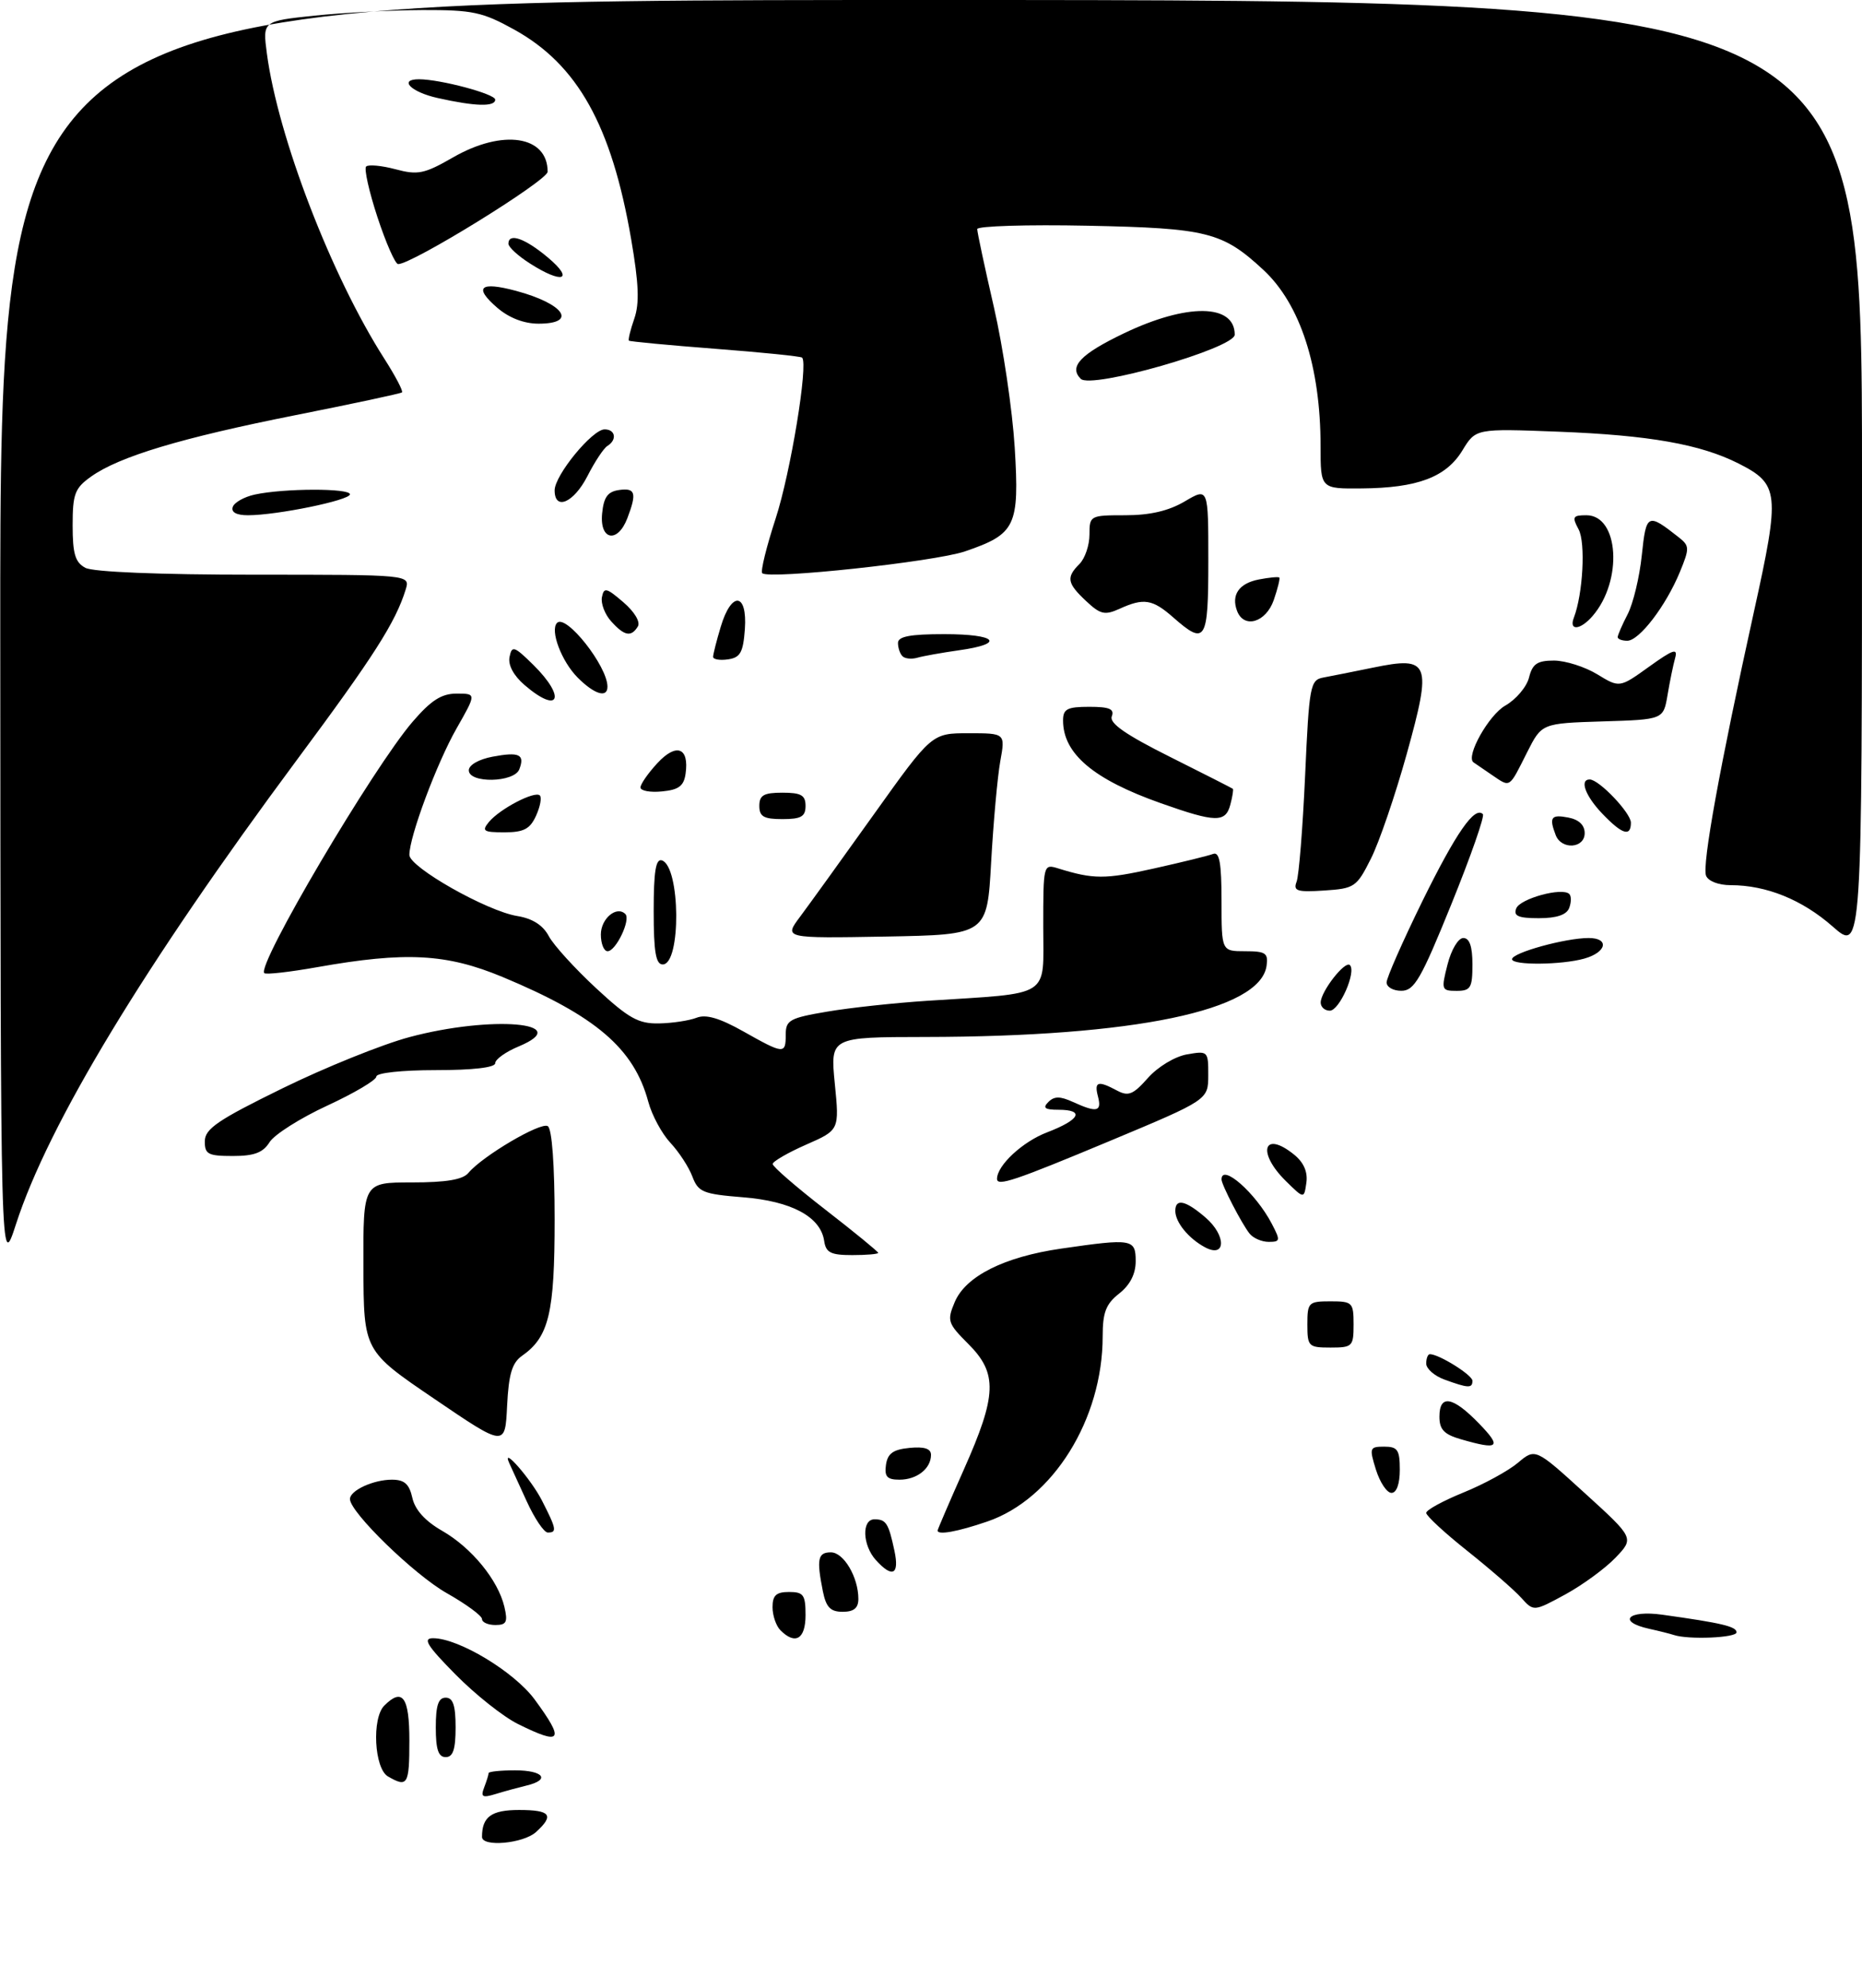 <?xml version="1.0" encoding="UTF-8" standalone="no"?>
<!DOCTYPE svg PUBLIC "-//W3C//DTD SVG 1.1//EN" "http://www.w3.org/Graphics/SVG/1.1/DTD/svg11.dtd" >
<svg xmlns="http://www.w3.org/2000/svg" xmlns:xlink="http://www.w3.org/1999/xlink" version="1.1" viewBox="0 0 282 301">
 <g >
 <path fill="currentColor"
d=" M 73.00 278.08 C 73.00 275.03 74.42 274.00 78.61 274.00 C 83.39 274.00 83.99 274.79 81.17 277.35 C 79.24 279.09 73.00 279.65 73.00 278.08 Z  M 73.33 270.58 C 73.70 269.62 74.00 268.65 74.00 268.42 C 74.00 268.19 75.80 268.00 78.00 268.00 C 82.32 268.00 83.41 269.43 79.75 270.30 C 78.51 270.60 76.41 271.17 75.08 271.58 C 73.05 272.20 72.77 272.04 73.33 270.58 Z  M 58.75 268.92 C 56.68 267.71 56.29 260.11 58.20 258.20 C 60.96 255.44 62.00 256.89 62.00 263.50 C 62.00 270.20 61.73 270.65 58.75 268.92 Z  M 66.00 261.50 C 66.00 258.17 66.39 257.00 67.50 257.00 C 68.61 257.00 69.00 258.17 69.00 261.50 C 69.00 264.83 68.61 266.00 67.50 266.00 C 66.39 266.00 66.00 264.83 66.00 261.50 Z  M 78.47 261.00 C 76.25 259.91 71.99 256.53 69.00 253.50 C 64.66 249.11 63.98 248.00 65.59 248.00 C 69.46 248.00 77.88 253.08 80.97 257.27 C 85.58 263.54 85.09 264.28 78.47 261.00 Z  M 118.20 246.80 C 117.54 246.14 117.00 244.56 117.00 243.30 C 117.00 241.51 117.56 241.00 119.50 241.00 C 121.69 241.00 122.00 241.43 122.00 244.50 C 122.00 248.13 120.46 249.06 118.20 246.80 Z  M 253.50 247.51 C 252.95 247.33 251.26 246.90 249.75 246.57 C 244.87 245.49 246.54 243.71 251.75 244.44 C 260.79 245.70 263.00 246.23 263.00 247.11 C 263.00 247.94 255.71 248.25 253.50 247.51 Z  M 73.00 245.10 C 73.00 244.60 70.60 242.84 67.67 241.18 C 62.77 238.42 53.00 228.93 53.00 226.93 C 53.00 225.63 56.55 224.00 59.35 224.00 C 61.25 224.00 61.98 224.65 62.45 226.75 C 62.85 228.56 64.39 230.27 66.98 231.75 C 71.43 234.31 75.43 239.19 76.39 243.25 C 76.93 245.56 76.71 246.00 75.02 246.00 C 73.91 246.00 73.00 245.59 73.00 245.10 Z  M 124.62 240.88 C 123.65 236.01 123.86 235.00 125.84 235.00 C 127.78 235.00 130.00 238.76 130.00 242.05 C 130.00 243.44 129.31 244.00 127.62 244.00 C 125.77 244.00 125.11 243.32 124.62 240.88 Z  M 230.39 241.88 C 229.35 240.72 225.69 237.54 222.25 234.80 C 218.81 232.07 216.00 229.47 216.00 229.03 C 216.00 228.59 218.53 227.21 221.62 225.95 C 224.71 224.70 228.43 222.67 229.88 221.45 C 232.53 219.22 232.53 219.22 240.01 226.03 C 247.50 232.84 247.50 232.84 244.68 235.80 C 243.12 237.43 239.70 239.93 237.07 241.37 C 232.28 243.97 232.28 243.97 230.39 241.88 Z  M 132.65 236.17 C 130.61 233.91 130.48 230.00 132.44 230.00 C 134.20 230.00 134.57 230.59 135.46 234.75 C 136.24 238.39 135.16 238.94 132.65 236.17 Z  M 79.76 227.25 C 78.56 224.64 77.38 222.05 77.13 221.50 C 75.85 218.68 80.42 223.91 82.07 227.14 C 84.29 231.49 84.38 232.00 82.96 232.00 C 82.39 232.00 80.95 229.86 79.76 227.25 Z  M 142.00 231.70 C 142.00 231.54 143.79 227.37 145.98 222.45 C 150.99 211.20 151.11 207.91 146.66 203.46 C 143.53 200.33 143.40 199.95 144.59 197.12 C 146.24 193.20 152.06 190.27 160.71 189.02 C 171.48 187.46 172.00 187.55 172.00 190.93 C 172.00 192.86 171.15 194.52 169.50 195.82 C 167.49 197.40 167.00 198.68 167.00 202.29 C 167.00 214.86 159.46 226.95 149.51 230.34 C 145.01 231.88 142.00 232.42 142.00 231.70 Z  M 208.39 222.50 C 207.36 219.18 207.42 219.00 209.65 219.00 C 211.67 219.00 212.00 219.49 212.00 222.50 C 212.00 224.64 211.51 226.00 210.74 226.00 C 210.05 226.00 209.00 224.43 208.39 222.50 Z  M 134.18 221.75 C 134.43 220.03 135.26 219.43 137.75 219.19 C 139.98 218.97 141.00 219.30 141.00 220.24 C 141.00 222.32 138.87 224.00 136.23 224.00 C 134.35 224.00 133.93 223.54 134.18 221.75 Z  M 65.79 211.77 C 55.08 204.50 55.08 204.50 55.04 191.75 C 55.00 179.00 55.00 179.00 62.38 179.00 C 67.59 179.00 70.11 178.58 70.95 177.55 C 73.06 175.02 81.89 169.81 82.96 170.48 C 83.60 170.87 84.00 176.38 84.00 184.61 C 84.00 198.80 83.14 202.39 79.06 205.25 C 77.55 206.31 77.04 208.02 76.80 212.83 C 76.50 219.05 76.50 219.05 65.79 211.77 Z  M 221.25 217.88 C 218.71 217.15 218.00 216.40 218.00 214.47 C 218.00 211.04 220.01 211.38 224.00 215.50 C 227.51 219.12 227.01 219.55 221.25 217.88 Z  M 218.75 208.84 C 217.24 208.29 216.00 207.20 216.00 206.42 C 216.00 205.64 216.25 205.00 216.55 205.00 C 217.94 205.00 223.00 208.16 223.00 209.03 C 223.00 210.19 222.37 210.16 218.75 208.84 Z  M 198.00 200.50 C 198.00 197.17 198.17 197.00 201.50 197.00 C 204.83 197.00 205.00 197.17 205.00 200.50 C 205.00 203.83 204.83 204.00 201.50 204.00 C 198.17 204.00 198.00 203.83 198.00 200.50 Z  M 0.04 96.25 C 0.00 0.00 0.00 0.00 141.00 0.00 C 282.00 0.00 282.00 0.00 282.00 72.08 C 282.00 144.17 282.00 144.17 277.56 140.26 C 272.94 136.20 267.52 134.00 262.10 134.00 C 260.27 134.00 258.70 133.39 258.38 132.56 C 257.76 130.92 260.46 116.06 265.64 92.57 C 269.62 74.57 269.48 73.30 263.29 70.16 C 257.52 67.25 249.76 65.88 236.00 65.35 C 223.50 64.87 223.50 64.87 221.48 68.19 C 219.02 72.23 214.69 73.87 206.25 73.94 C 200.00 74.00 200.00 74.00 200.00 67.55 C 200.00 55.51 196.93 46.05 191.34 40.86 C 185.15 35.12 182.83 34.54 164.75 34.17 C 155.54 33.98 148.00 34.22 148.00 34.68 C 148.00 35.15 149.14 40.48 150.53 46.52 C 151.92 52.56 153.33 62.11 153.68 67.75 C 154.40 79.67 153.84 80.84 146.15 83.47 C 141.54 85.04 116.41 87.75 115.44 86.77 C 115.16 86.49 116.08 82.76 117.48 78.47 C 119.73 71.57 122.44 55.10 121.48 54.14 C 121.28 53.94 115.35 53.34 108.31 52.80 C 101.26 52.26 95.39 51.70 95.25 51.57 C 95.11 51.43 95.47 49.94 96.06 48.25 C 96.87 45.93 96.75 42.95 95.58 36.16 C 92.62 19.00 87.48 9.79 77.88 4.48 C 73.08 1.82 71.59 1.50 64.00 1.52 C 59.33 1.54 51.96 1.92 47.63 2.37 C 39.77 3.19 39.77 3.19 40.42 8.11 C 42.10 20.75 50.18 41.75 58.20 54.29 C 59.88 56.92 61.09 59.22 60.88 59.40 C 60.67 59.58 53.41 61.13 44.74 62.85 C 27.44 66.29 18.06 69.11 13.79 72.15 C 11.33 73.90 11.00 74.77 11.00 79.53 C 11.00 83.85 11.39 85.14 12.93 85.96 C 14.11 86.59 24.12 87.00 38.50 87.00 C 62.13 87.00 62.13 87.00 61.44 89.25 C 59.91 94.20 56.63 99.34 44.94 115.07 C 21.86 146.16 7.32 170.16 2.41 185.35 C 0.09 192.50 0.09 192.50 0.04 96.25 Z  M 124.82 187.85 C 124.28 184.20 119.89 181.84 112.54 181.25 C 106.46 180.76 105.75 180.47 104.86 178.11 C 104.32 176.67 102.82 174.38 101.53 173.00 C 100.24 171.62 98.73 168.83 98.18 166.78 C 96.01 158.72 90.24 153.79 76.14 147.91 C 67.60 144.36 61.47 144.03 48.00 146.42 C 43.88 147.15 40.29 147.56 40.03 147.32 C 38.80 146.20 56.50 116.22 62.50 109.25 C 65.29 106.01 66.87 105.00 69.15 105.00 C 72.15 105.00 72.15 105.00 69.16 110.25 C 66.15 115.52 62.00 126.65 62.00 129.42 C 62.00 131.28 73.72 137.92 78.33 138.67 C 80.63 139.04 82.23 140.05 83.11 141.71 C 83.84 143.08 87.07 146.62 90.28 149.60 C 95.22 154.17 96.68 154.99 99.81 154.93 C 101.84 154.89 104.40 154.50 105.50 154.07 C 106.91 153.51 108.99 154.12 112.58 156.14 C 118.74 159.61 119.00 159.63 119.00 156.60 C 119.00 154.44 119.62 154.10 125.25 153.15 C 128.69 152.56 135.55 151.82 140.50 151.50 C 159.46 150.27 158.00 151.20 158.00 140.32 C 158.00 130.87 158.02 130.77 160.25 131.46 C 165.60 133.12 167.33 133.13 174.69 131.49 C 178.96 130.54 183.03 129.54 183.73 129.27 C 184.69 128.91 185.00 130.65 185.00 136.39 C 185.00 144.00 185.00 144.00 188.57 144.00 C 191.68 144.00 192.10 144.28 191.82 146.22 C 190.84 152.98 171.79 156.94 140.12 156.98 C 125.74 157.00 125.74 157.00 126.43 164.03 C 127.13 171.07 127.13 171.07 122.09 173.28 C 119.32 174.50 117.04 175.82 117.02 176.21 C 117.01 176.60 120.60 179.71 125.00 183.12 C 129.40 186.53 133.00 189.48 133.00 189.66 C 133.00 189.85 131.23 190.00 129.07 190.00 C 125.81 190.00 125.08 189.63 124.82 187.85 Z  M 182.50 188.82 C 180.01 187.49 178.00 185.03 178.00 183.31 C 178.00 181.37 179.55 181.71 182.56 184.30 C 185.74 187.03 185.69 190.52 182.50 188.82 Z  M 189.25 186.75 C 188.07 185.28 185.00 179.34 185.00 178.55 C 185.00 176.05 190.18 180.60 192.61 185.25 C 193.94 187.79 193.91 188.00 192.15 188.00 C 191.10 188.00 189.80 187.44 189.25 186.75 Z  M 194.75 178.80 C 190.31 174.43 191.36 171.04 195.99 174.79 C 197.45 175.97 198.08 177.41 197.85 179.04 C 197.50 181.50 197.50 181.50 194.75 178.80 Z  M 151.00 178.46 C 151.00 176.43 154.87 172.83 158.58 171.42 C 163.57 169.51 164.33 168.00 160.30 168.00 C 158.23 168.00 157.88 167.72 158.77 166.83 C 159.67 165.93 160.55 165.93 162.52 166.83 C 166.12 168.47 166.89 168.30 166.29 166.00 C 165.69 163.72 166.27 163.54 169.17 165.09 C 170.89 166.01 171.62 165.71 173.85 163.19 C 175.35 161.50 177.92 159.95 179.75 159.62 C 182.94 159.06 183.00 159.12 182.99 162.78 C 182.98 166.50 182.98 166.50 168.02 172.75 C 153.65 178.75 151.00 179.64 151.00 178.46 Z  M 31.02 172.75 C 31.04 170.88 33.01 169.54 42.77 164.76 C 49.22 161.60 57.87 158.11 61.98 157.01 C 74.38 153.68 87.26 154.78 78.54 158.42 C 76.59 159.23 75.00 160.37 75.00 160.95 C 75.00 161.61 71.62 162.00 66.00 162.00 C 60.85 162.00 57.00 162.42 57.00 162.97 C 57.00 163.50 53.66 165.48 49.57 167.37 C 45.48 169.26 41.55 171.75 40.83 172.90 C 39.83 174.50 38.50 175.00 35.26 175.00 C 31.50 175.00 31.00 174.73 31.02 172.75 Z  M 200.02 151.75 C 200.05 150.07 203.71 145.38 204.44 146.10 C 205.45 147.11 202.86 153.00 201.40 153.00 C 200.63 153.00 200.01 152.44 200.02 151.75 Z  M 210.00 148.72 C 210.00 148.02 212.45 142.48 215.43 136.40 C 220.54 126.03 223.34 122.00 224.58 123.25 C 224.88 123.54 222.73 129.68 219.81 136.88 C 215.22 148.21 214.20 149.98 212.25 149.99 C 211.01 150.00 210.00 149.43 210.00 148.72 Z  M 219.23 146.00 C 219.80 143.76 220.85 142.00 221.62 142.00 C 222.56 142.00 223.00 143.27 223.00 146.00 C 223.00 149.55 222.73 150.00 220.61 150.00 C 218.31 150.00 218.25 149.84 219.23 146.00 Z  M 99.00 137.92 C 99.00 131.91 99.32 129.94 100.25 130.25 C 103.06 131.19 103.17 146.00 100.37 146.00 C 99.32 146.00 99.00 144.09 99.00 137.92 Z  M 229.00 145.21 C 229.00 144.23 237.08 142.00 240.60 142.00 C 243.79 142.00 243.33 144.17 239.93 145.12 C 236.47 146.09 229.00 146.15 229.00 145.21 Z  M 91.00 141.47 C 91.00 139.06 93.39 137.06 94.71 138.37 C 95.56 139.23 93.28 144.00 92.02 144.00 C 91.46 144.00 91.00 142.86 91.00 141.47 Z  M 121.17 138.78 C 122.52 136.97 127.56 129.99 132.37 123.25 C 141.12 111.00 141.12 111.00 146.69 111.00 C 152.26 111.00 152.26 111.00 151.49 115.25 C 151.07 117.59 150.45 124.45 150.11 130.50 C 149.50 141.50 149.50 141.50 134.11 141.78 C 118.72 142.05 118.72 142.05 121.17 138.78 Z  M 229.63 137.53 C 230.20 136.03 236.62 134.28 237.67 135.34 C 237.99 135.65 237.98 136.61 237.65 137.46 C 237.26 138.49 235.75 139.00 233.06 139.00 C 229.95 139.00 229.19 138.67 229.63 137.53 Z  M 196.37 133.48 C 196.72 132.57 197.30 125.34 197.66 117.40 C 198.27 103.79 198.43 102.94 200.41 102.57 C 201.56 102.36 204.95 101.68 207.94 101.07 C 216.54 99.30 216.91 100.24 213.05 114.14 C 211.31 120.39 208.87 127.53 207.62 130.00 C 205.46 134.30 205.14 134.51 200.55 134.81 C 196.43 135.08 195.83 134.88 196.37 133.48 Z  M 235.61 126.42 C 234.58 123.73 234.91 123.26 237.50 123.76 C 239.11 124.06 240.00 124.90 240.00 126.12 C 240.00 128.45 236.48 128.69 235.61 126.42 Z  M 74.05 124.43 C 75.72 122.43 81.01 119.68 81.76 120.42 C 82.07 120.74 81.81 122.12 81.18 123.50 C 80.27 125.50 79.32 126.00 76.40 126.00 C 73.21 126.00 72.92 125.81 74.05 124.43 Z  M 242.69 123.20 C 240.10 120.50 239.18 118.00 240.76 118.00 C 242.17 118.00 247.00 123.07 247.00 124.54 C 247.00 126.73 245.68 126.32 242.69 123.20 Z  M 115.00 122.00 C 115.00 120.38 115.67 120.00 118.50 120.00 C 121.33 120.00 122.00 120.38 122.00 122.00 C 122.00 123.62 121.33 124.00 118.50 124.00 C 115.67 124.00 115.00 123.62 115.00 122.00 Z  M 175.83 121.60 C 165.60 117.99 161.00 114.10 161.00 109.07 C 161.00 107.33 161.62 107.00 164.97 107.00 C 168.02 107.00 168.81 107.33 168.38 108.45 C 167.98 109.48 170.48 111.22 177.16 114.56 C 182.30 117.13 186.59 119.31 186.71 119.41 C 186.83 119.51 186.66 120.58 186.34 121.79 C 185.62 124.56 184.14 124.54 175.83 121.60 Z  M 97.00 119.21 C 97.00 118.70 98.16 117.04 99.57 115.52 C 102.44 112.42 104.40 113.16 103.83 117.13 C 103.57 118.99 102.79 119.57 100.25 119.81 C 98.46 119.99 97.00 119.71 97.00 119.21 Z  M 225.94 117.31 C 224.60 116.40 223.34 115.54 223.15 115.40 C 221.96 114.50 225.47 108.24 227.97 106.82 C 229.60 105.89 231.22 103.98 231.57 102.57 C 232.09 100.49 232.82 100.00 235.36 100.00 C 237.09 100.01 240.03 100.94 241.89 102.07 C 245.28 104.14 245.28 104.14 249.75 100.93 C 253.40 98.31 254.13 98.06 253.70 99.61 C 253.41 100.65 252.89 103.17 252.55 105.21 C 251.92 108.93 251.92 108.93 242.71 109.21 C 233.50 109.50 233.50 109.50 231.29 113.87 C 228.49 119.43 228.80 119.24 225.94 117.31 Z  M 71.00 116.61 C 71.00 115.81 72.52 114.94 74.60 114.55 C 78.64 113.79 79.52 114.20 78.65 116.46 C 77.88 118.48 71.00 118.62 71.00 116.61 Z  M 79.44 103.70 C 77.78 102.27 76.92 100.67 77.17 99.45 C 77.53 97.68 77.87 97.80 80.79 100.67 C 85.81 105.64 84.68 108.21 79.44 103.70 Z  M 87.50 102.59 C 85.04 100.13 83.26 95.41 84.37 94.29 C 85.74 92.92 92.00 100.85 92.00 103.95 C 92.00 105.72 90.03 105.12 87.50 102.59 Z  M 108.00 99.44 C 108.00 99.05 108.52 96.99 109.16 94.87 C 110.78 89.44 113.21 89.70 112.81 95.25 C 112.55 98.78 112.12 99.55 110.25 99.82 C 109.01 100.00 108.00 99.82 108.00 99.44 Z  M 136.68 99.34 C 136.30 98.97 136.00 98.07 136.00 97.33 C 136.00 96.35 137.83 96.00 143.00 96.00 C 150.99 96.00 152.32 97.45 145.25 98.44 C 142.64 98.81 139.79 99.32 138.93 99.57 C 138.06 99.82 137.05 99.72 136.68 99.34 Z  M 245.00 96.45 C 245.00 96.15 245.68 94.58 246.51 92.98 C 247.34 91.37 248.31 87.36 248.65 84.06 C 249.32 77.71 249.51 77.61 254.26 81.35 C 255.89 82.64 255.90 82.99 254.41 86.61 C 252.29 91.74 248.26 97.00 246.45 97.00 C 245.65 97.00 245.00 96.75 245.00 96.45 Z  M 92.57 94.07 C 91.61 93.02 90.98 91.36 91.16 90.41 C 91.46 88.87 91.84 88.96 94.41 91.17 C 96.10 92.62 97.02 94.16 96.60 94.84 C 95.59 96.48 94.57 96.29 92.57 94.07 Z  M 177.69 93.47 C 174.54 90.70 173.22 90.49 169.54 92.17 C 167.32 93.17 166.65 93.02 164.49 90.99 C 161.60 88.28 161.45 87.41 163.50 85.36 C 164.32 84.53 165.00 82.54 165.00 80.93 C 165.00 78.05 165.09 78.00 170.44 78.00 C 174.17 78.00 177.00 77.34 179.44 75.90 C 183.00 73.80 183.00 73.80 183.00 84.90 C 183.00 97.10 182.58 97.77 177.69 93.47 Z  M 238.36 93.51 C 239.74 89.91 240.16 82.16 239.08 80.14 C 238.06 78.24 238.19 78.00 240.26 78.00 C 245.20 78.00 245.81 87.92 241.20 93.25 C 239.36 95.39 237.57 95.55 238.36 93.51 Z  M 187.36 92.50 C 186.43 90.06 187.64 88.30 190.67 87.72 C 192.23 87.42 193.61 87.29 193.75 87.43 C 193.89 87.56 193.51 89.10 192.91 90.84 C 191.73 94.23 188.41 95.22 187.36 92.50 Z  M 91.19 77.75 C 91.43 75.26 92.03 74.43 93.75 74.18 C 96.24 73.83 96.47 74.62 95.02 78.43 C 93.55 82.30 90.80 81.81 91.19 77.75 Z  M 35.25 76.75 C 35.48 76.06 36.98 75.22 38.58 74.87 C 42.99 73.91 53.00 73.89 53.00 74.83 C 53.00 75.73 41.94 78.00 37.55 78.00 C 35.82 78.00 34.98 77.55 35.25 76.75 Z  M 84.00 74.23 C 84.00 71.95 89.70 65.00 91.57 65.00 C 93.22 65.00 93.48 66.59 91.99 67.51 C 91.43 67.85 90.07 69.91 88.97 72.07 C 86.90 76.11 84.00 77.37 84.00 74.23 Z  M 163.68 57.35 C 161.84 55.51 163.63 53.62 170.22 50.46 C 179.78 45.88 187.00 45.97 187.00 50.66 C 187.00 52.71 165.27 58.94 163.68 57.35 Z  M 75.31 46.59 C 71.69 43.47 72.69 42.57 78.15 44.03 C 85.46 45.99 87.52 49.00 81.56 49.00 C 79.36 49.00 77.10 48.13 75.31 46.59 Z  M 80.25 39.88 C 78.46 38.74 77.00 37.40 77.00 36.90 C 77.00 35.19 79.51 36.07 83.00 39.00 C 87.06 42.42 85.16 43.03 80.25 39.88 Z  M 57.17 32.89 C 55.89 29.00 55.12 25.55 55.45 25.21 C 55.79 24.88 57.78 25.06 59.89 25.62 C 63.28 26.53 64.26 26.33 68.61 23.83 C 76.13 19.50 82.94 20.53 82.94 26.00 C 82.94 27.33 62.36 40.04 60.29 39.98 C 59.86 39.97 58.45 36.78 57.17 32.89 Z  M 66.25 14.83 C 62.23 13.93 60.32 12.00 63.45 12.00 C 66.66 12.00 75.00 14.22 75.00 15.08 C 75.00 16.20 71.94 16.11 66.25 14.83 Z "/>
</g>
</svg>